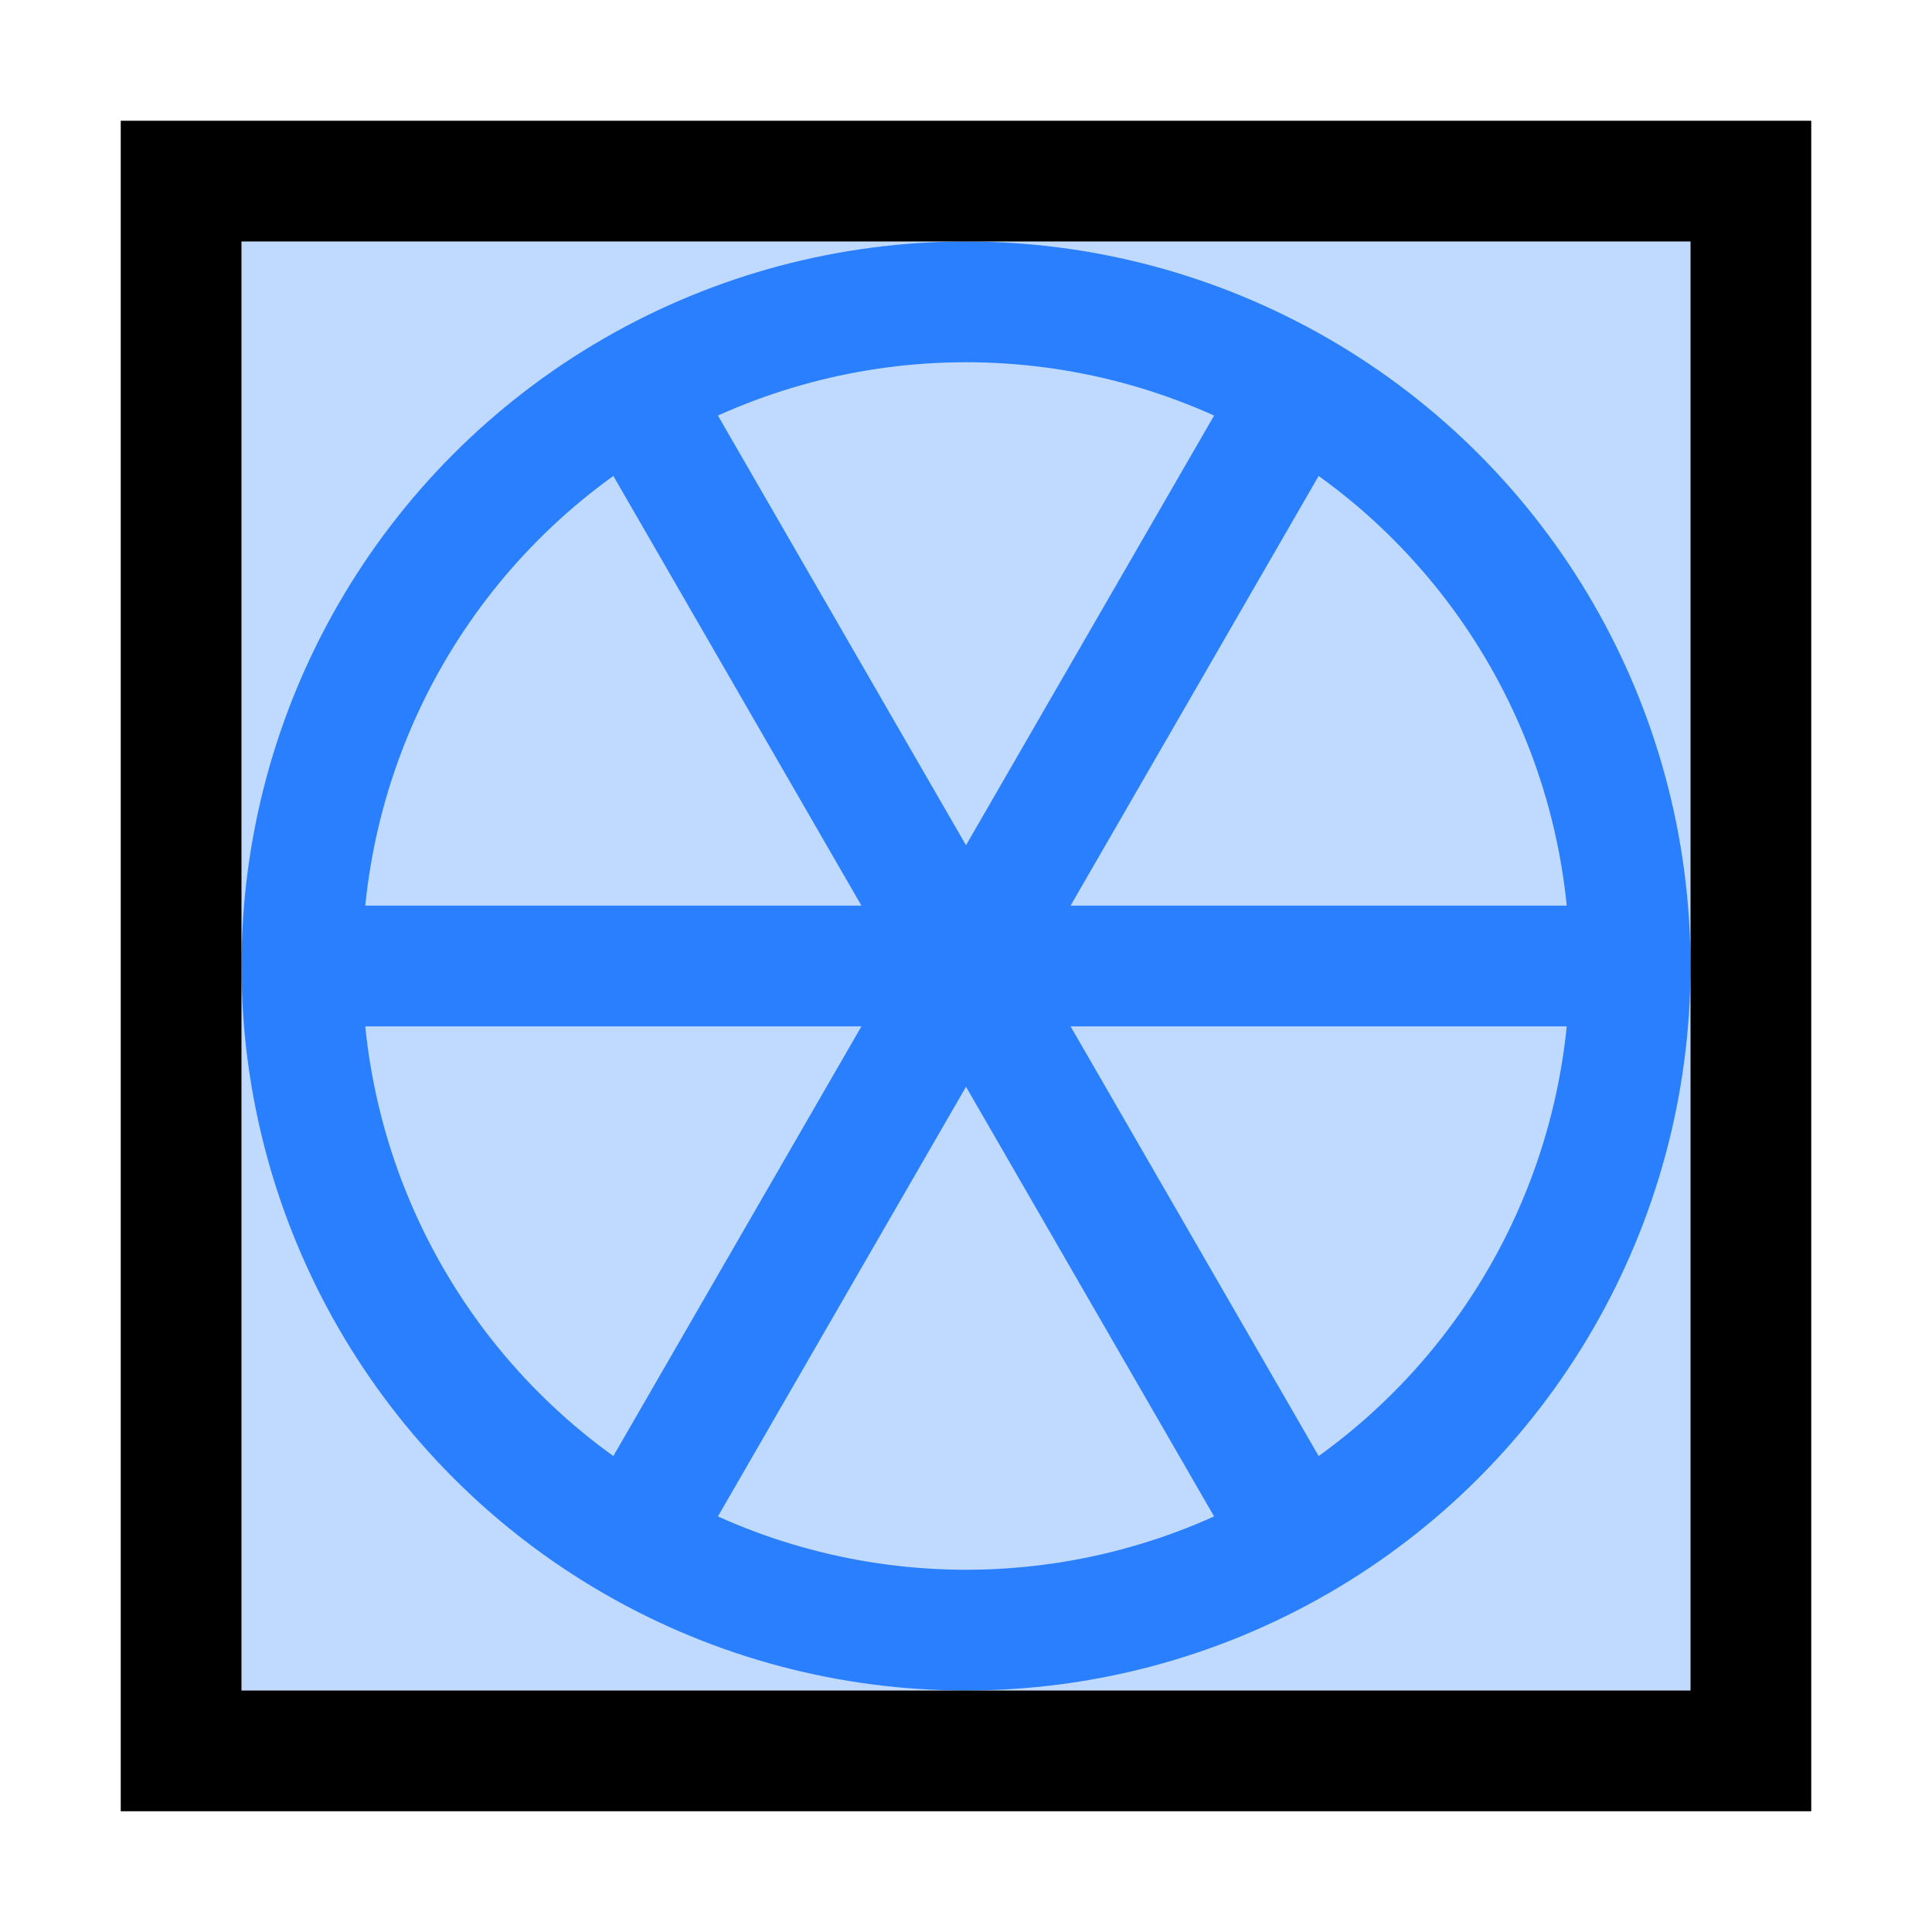 <svg xmlns="http://www.w3.org/2000/svg" xmlns:svg="http://www.w3.org/2000/svg" id="SVGRoot" width="16" height="16" version="1.1" viewBox="0 0 16 16"><g id="layer1" transform="translate(0,-8)"><rect id="rect896" width="12" height="12" x="2" y="10" style="opacity:.3;fill:#2a7fff;fill-opacity:1;stroke:none;stroke-width:1;stroke-linecap:square;stroke-linejoin:miter;stroke-miterlimit:4;stroke-dasharray:none;stroke-opacity:1"/><circle id="path1487" cx="8" cy="16" r="5.5" style="opacity:1;fill:none;fill-opacity:1;stroke:#2a7fff;stroke-width:1;stroke-linecap:square;stroke-linejoin:miter;stroke-miterlimit:4;stroke-dasharray:none;stroke-opacity:1"/><path id="path1489" d="m 2.5,16 h 11" style="fill:none;stroke:#2a7fff;stroke-width:1px;stroke-linecap:butt;stroke-linejoin:miter;stroke-opacity:1"/><path style="fill:none;stroke:#2a7fff;stroke-width:1px;stroke-linecap:butt;stroke-linejoin:miter;stroke-opacity:1" id="path1489-2" d="m 5.25,11.237 5.5,9.526"/><path style="fill:none;stroke:#2a7fff;stroke-width:1px;stroke-linecap:butt;stroke-linejoin:miter;stroke-opacity:1" id="path1489-7" d="m 5.25,20.763 5.5,-9.526"/><rect id="rect849" width="13" height="13" x="1.5" y="9.5" style="opacity:1;fill:none;fill-opacity:.3;stroke:#000;stroke-width:1;stroke-linecap:square;stroke-linejoin:miter;stroke-miterlimit:4;stroke-dasharray:none;stroke-opacity:1"/></g></svg>